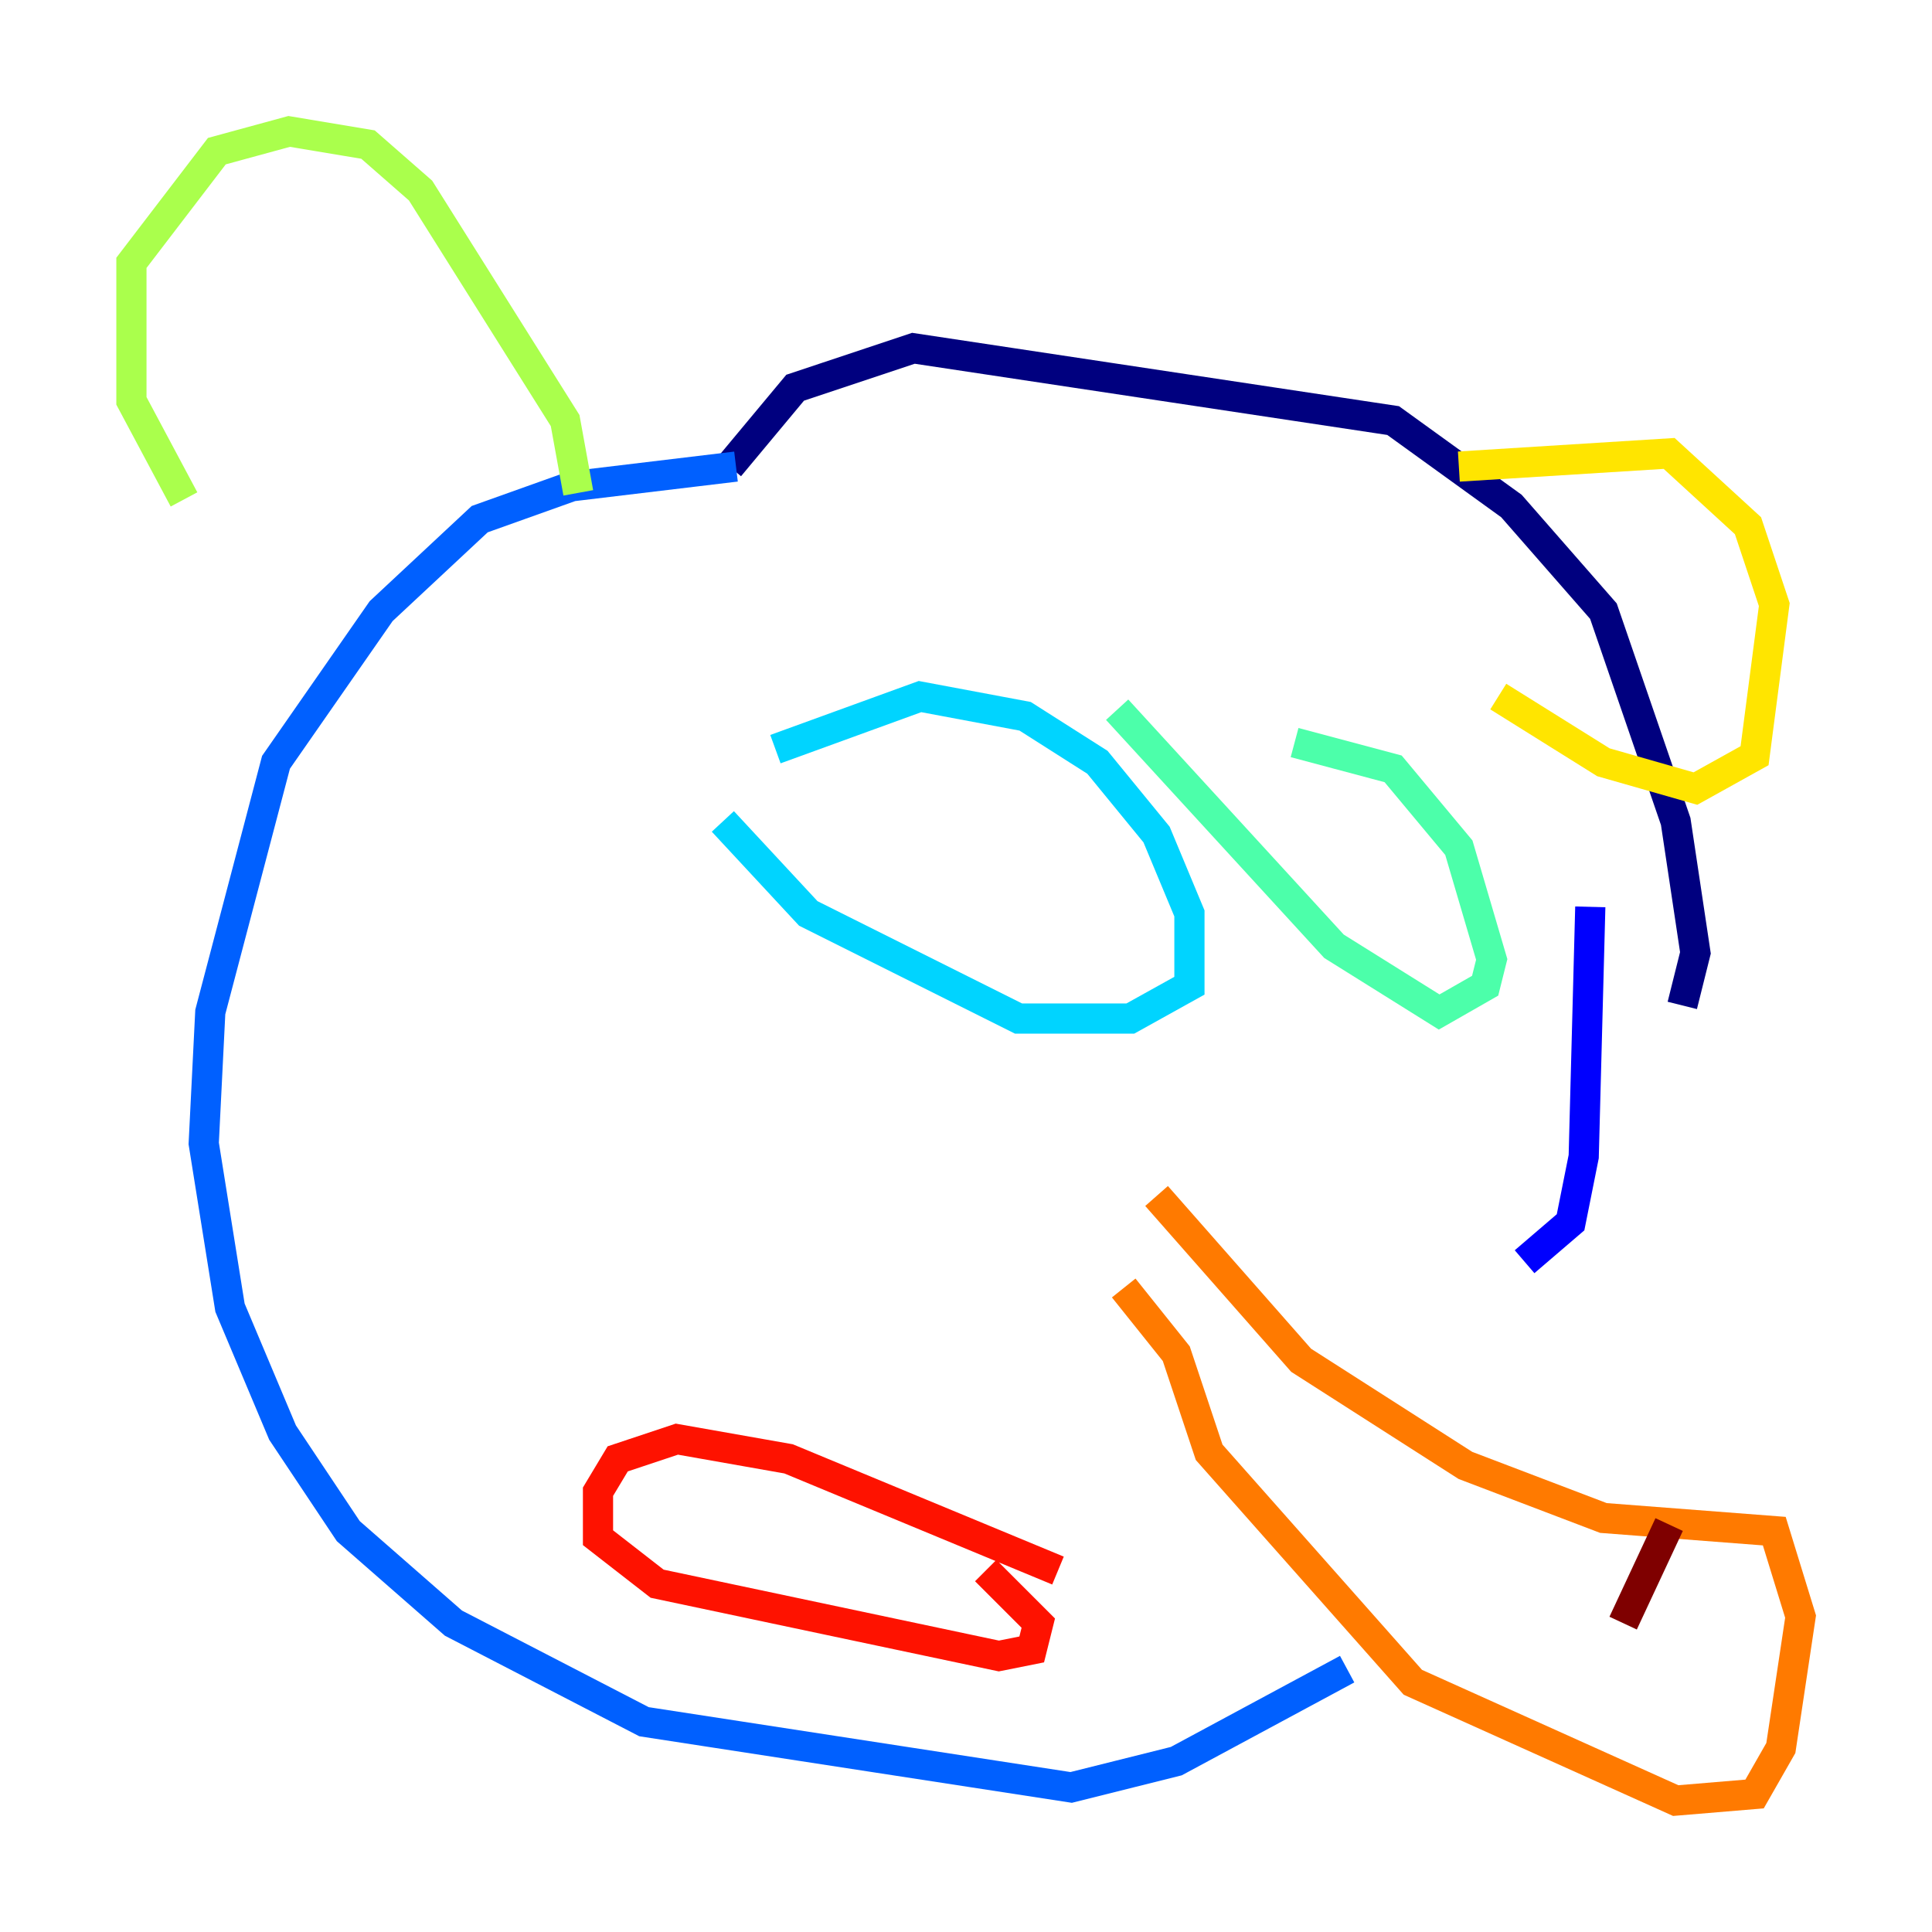 <?xml version="1.0" encoding="utf-8" ?>
<svg baseProfile="tiny" height="128" version="1.2" viewBox="0,0,128,128" width="128" xmlns="http://www.w3.org/2000/svg" xmlns:ev="http://www.w3.org/2001/xml-events" xmlns:xlink="http://www.w3.org/1999/xlink"><defs /><polyline fill="none" points="48.327,30.912 52.68,25.687 60.517,23.075 92.299,27.864 100.136,33.524 106.231,40.49 111.02,54.422 112.326,63.129 111.456,66.612" stroke="#00007f" stroke-width="2" /><polyline fill="none" points="105.361,60.082 104.925,76.626 104.054,80.98 101.007,83.592" stroke="#0000fe" stroke-width="2" /><polyline fill="none" points="89.252,110.585 77.932,116.68 70.966,118.422 42.667,114.068 30.041,107.537 23.075,101.442 18.721,94.912 15.238,86.639 13.497,75.755 13.932,67.048 18.286,50.503 25.252,40.49 31.782,34.395 37.878,32.218 48.762,30.912" stroke="#0060ff" stroke-width="2" /><polyline fill="none" points="51.374,49.633 60.952,46.15 67.918,47.456 72.707,50.503 76.626,55.292 78.803,60.517 78.803,65.306 74.884,67.483 67.483,67.483 53.551,60.517 47.891,54.422" stroke="#00d4ff" stroke-width="2" /><polyline fill="none" points="85.769,49.197 92.299,50.939 96.653,56.163 98.83,63.565 98.395,65.306 95.347,67.048 88.381,62.694 74.014,47.02" stroke="#4cffaa" stroke-width="2" /><polyline fill="none" points="38.313,32.653 37.442,27.864 27.864,12.626 24.381,9.578 19.157,8.707 14.367,10.014 8.707,17.415 8.707,26.558 12.191,33.088" stroke="#aaff4c" stroke-width="2" /><polyline fill="none" points="96.653,30.912 110.585,30.041 115.809,34.83 117.551,40.054 116.245,50.068 112.326,52.245 106.231,50.503 99.265,46.15" stroke="#ffe500" stroke-width="2" /><polyline fill="none" points="76.626,79.238 86.204,90.122 97.088,97.088 106.231,100.571 117.551,101.442 119.293,107.102 117.986,115.809 116.245,118.857 111.02,119.293 93.605,111.456 80.109,96.218 77.932,89.687 74.449,85.333" stroke="#ff7a00" stroke-width="2" /><polyline fill="none" points="70.095,104.054 52.245,96.653 44.843,95.347 40.925,96.653 39.619,98.83 39.619,101.878 43.537,104.925 66.177,109.714 68.354,109.279 68.789,107.537 65.306,104.054" stroke="#fe1200" stroke-width="2" /><polyline fill="none" points="110.585,101.007 107.537,107.537" stroke="#7f0000" stroke-width="2" /></svg>